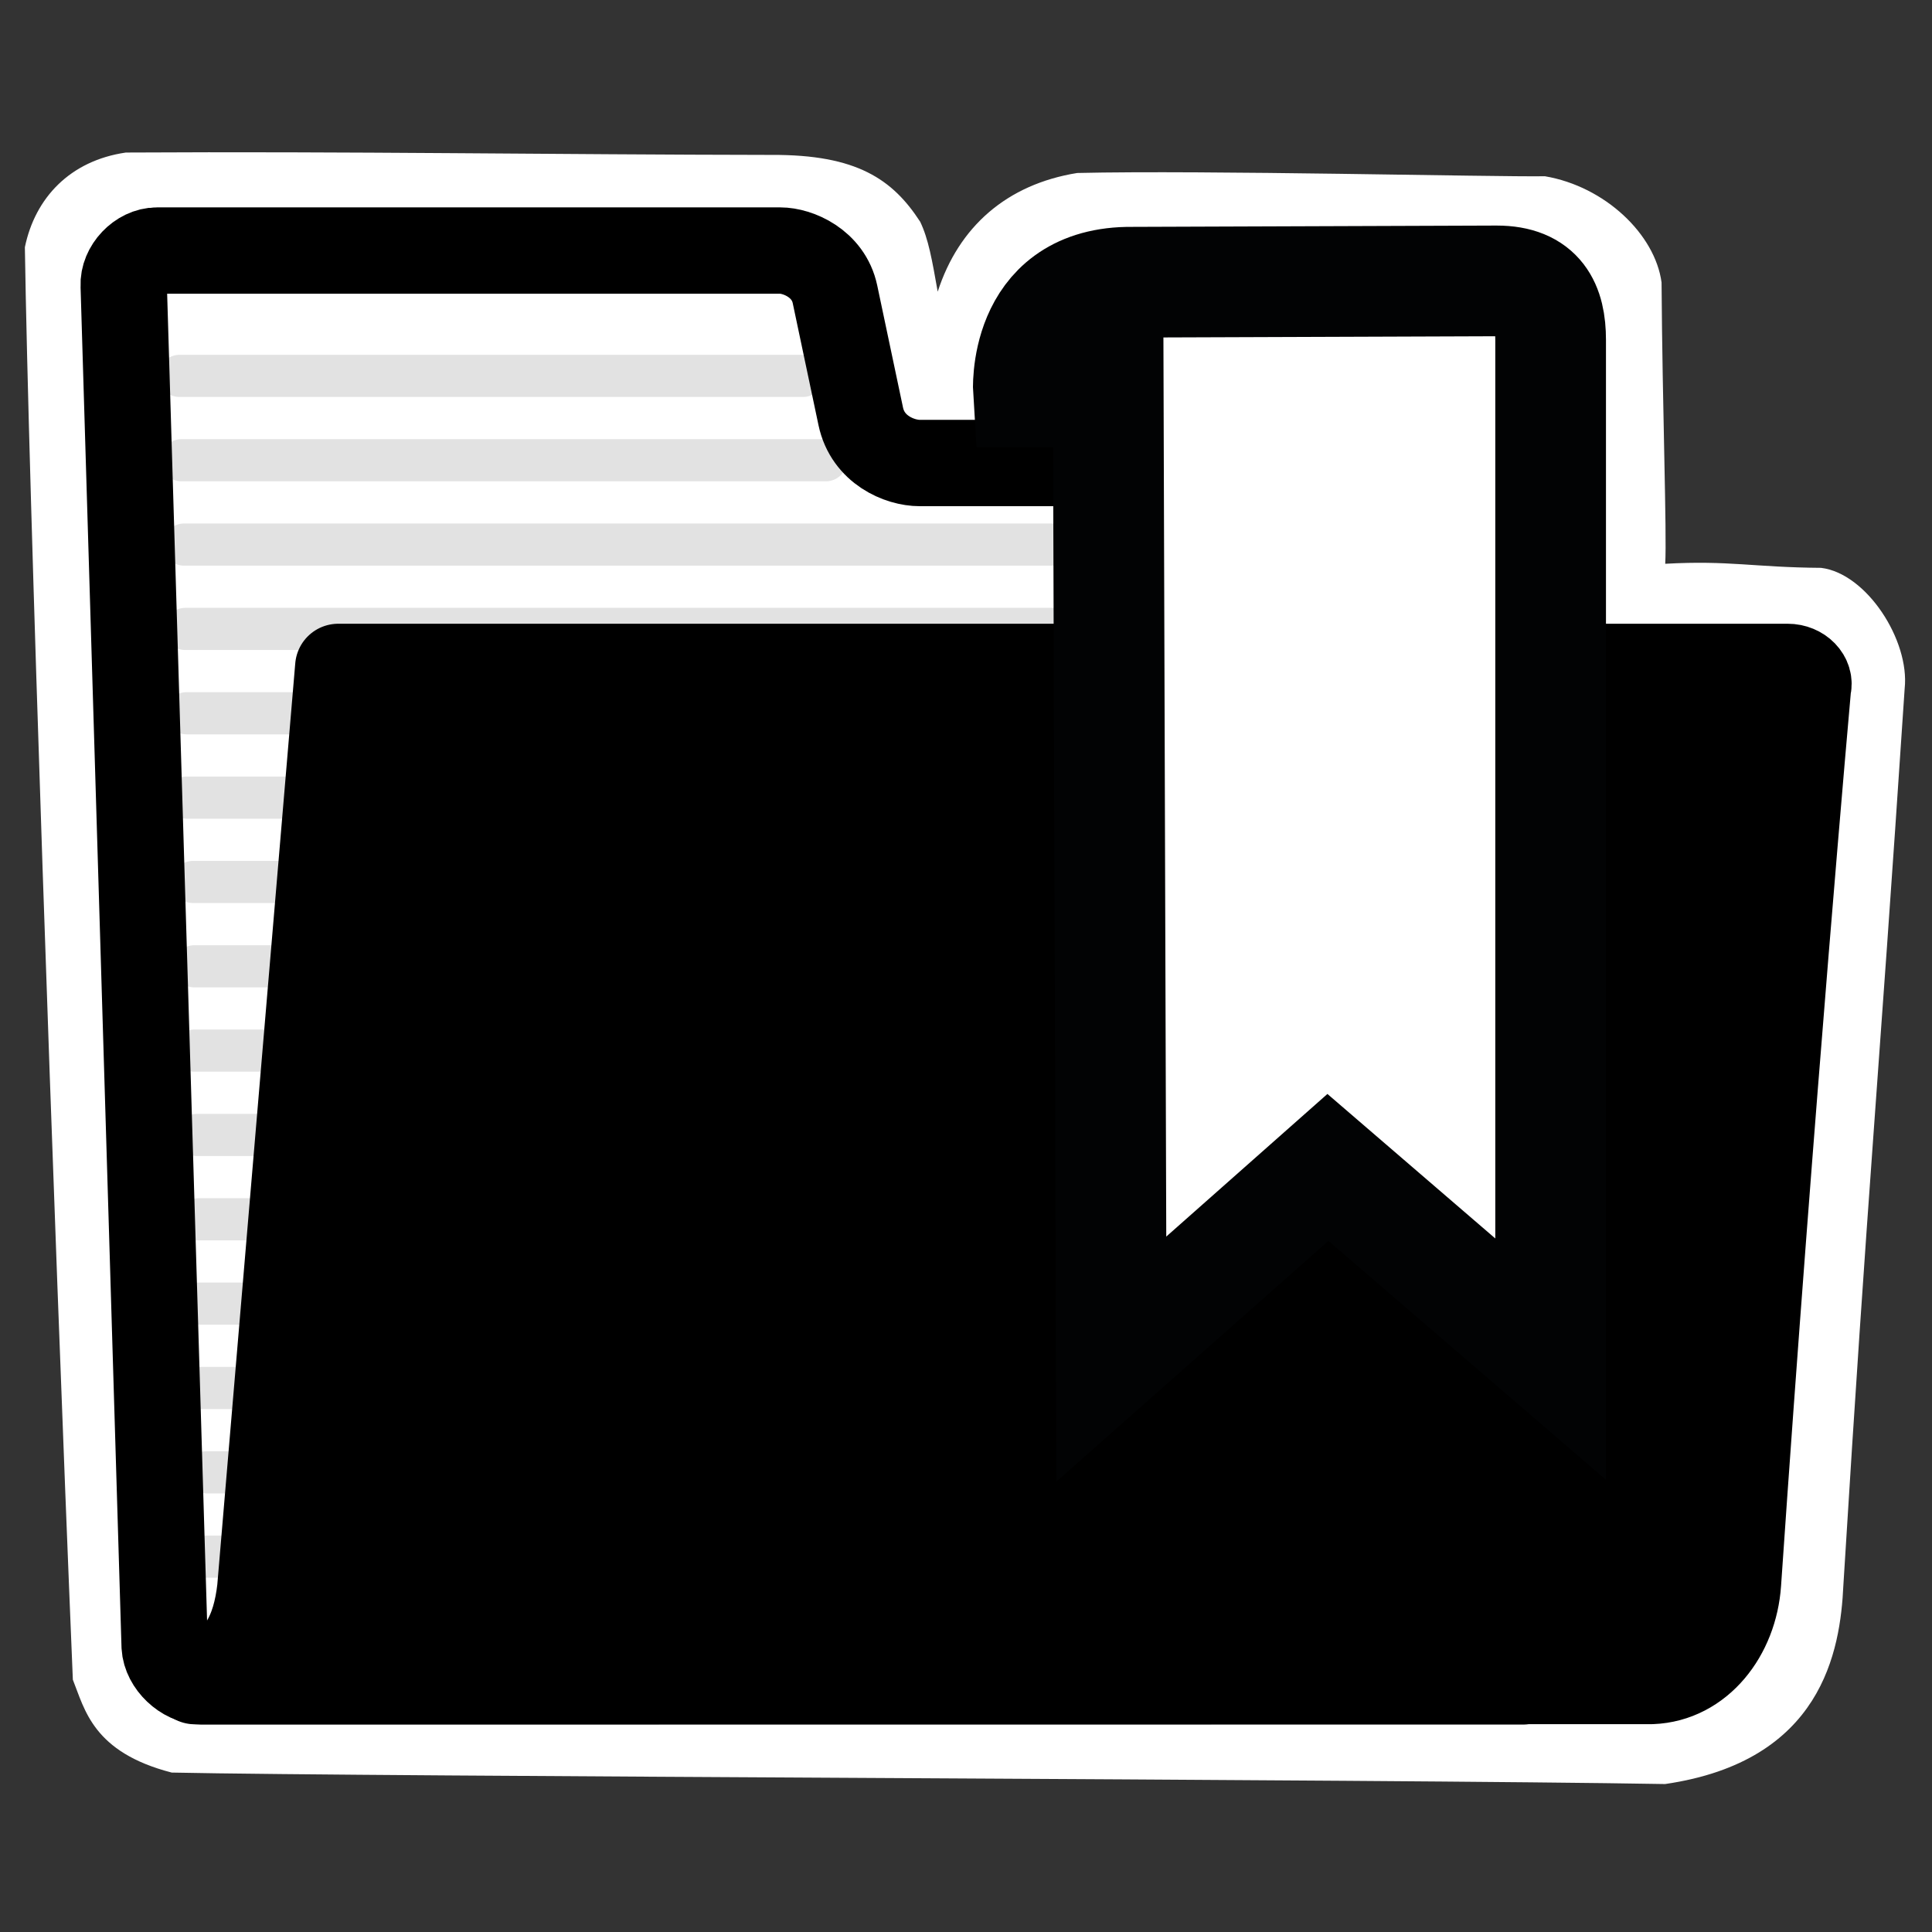 <?xml version="1.0" encoding="UTF-8" standalone="no"?>
<!-- Created with Inkscape (http://www.inkscape.org/) -->

<svg
   xmlns:dc="http://purl.org/dc/elements/1.1/"
   xmlns:cc="http://creativecommons.org/ns#"
   xmlns:rdf="http://www.w3.org/1999/02/22-rdf-syntax-ns#"
   xmlns:svg="http://www.w3.org/2000/svg"
   xmlns="http://www.w3.org/2000/svg"
   xmlns:sodipodi="http://sodipodi.sourceforge.net/DTD/sodipodi-0.dtd"
   xmlns:inkscape="http://www.inkscape.org/namespaces/inkscape"
   width="48"
   height="48"
   viewBox="0 0 48 48"
   version="1.1"
   id="svg8"
   inkscape:version="0.92.2 5c3e80d, 2017-08-06"
   sodipodi:docname="folder_big_bookmark_hc-48x48-src.svg">
  <rect x="0" y="0" width="48" height="48" fill="#333333" stroke="none"/>
  <defs
     id="defs2" />
  <sodipodi:namedview
     id="base"
     pagecolor="#ffffff"
     bordercolor="#666666"
     borderopacity="1.0"
     inkscape:pageopacity="0.0"
     inkscape:pageshadow="2"
     inkscape:zoom="6.797702"
     inkscape:cx="36.615923"
     inkscape:cy="5.5423473"
     inkscape:document-units="px"
     inkscape:current-layer="layer1"
     showgrid="false"
     units="px"
     inkscape:window-width="1272"
     inkscape:window-height="996"
     inkscape:window-x="0"
     inkscape:window-y="0"
     inkscape:window-maximized="0"
     inkscape:pagecheckerboard="true"
     objecttolerance="1"
     guidetolerance="1" />
  <g
     inkscape:label="Layer 1"
     inkscape:groupmode="layer"
     id="layer1"
     transform="translate(0,-437.267)">
    <path
       inkscape:connector-curvature="0"
       id="path928"
       d="m 3.12,441.058 c -1.38,0.203 -2.249,1.125 -2.502,2.351 0.088,5.837 0.692,23.563 1.192,35.59 0.295,0.736 0.497,1.802 2.456,2.307 4.918,0.104 30.278,0.165 37.103,0.285 3.901,-0.568 4.354,-3.306 4.429,-4.939 0.621,-10.097 0.841,-12.003 1.523,-22.28 0.128,-1.193 -0.944,-2.861 -2.079,-2.997 -1.67,-0.012 -2.277,-0.19 -3.87,-0.101 0.043,-0.757 -0.071,-3.886 -0.091,-6.989 -0.161,-1.196 -1.404,-2.385 -2.898,-2.639 -1.269,0.02 -8.451,-0.155 -11.621,-0.081 -1.747,0.283 -2.941,1.331 -3.465,2.949 -0.14,-0.792 -0.23,-1.309 -0.435,-1.737 -0.683,-1.053 -1.577,-1.672 -3.69,-1.661 -5.325,-0.007 -10.526,-0.09 -16.053,-0.059 z"
       style="color:#000000;font-style:normal;font-variant:normal;font-weight:normal;font-stretch:normal;font-size:medium;line-height:normal;font-family:sans-serif;font-variant-ligatures:normal;font-variant-position:normal;font-variant-caps:normal;font-variant-numeric:normal;font-variant-alternates:normal;font-feature-settings:normal;text-indent:0;text-align:start;text-decoration:none;text-decoration-line:none;text-decoration-style:solid;text-decoration-color:#000000;letter-spacing:normal;word-spacing:normal;text-transform:none;writing-mode:lr-tb;direction:ltr;text-orientation:mixed;dominant-baseline:auto;baseline-shift:baseline;text-anchor:start;white-space:normal;shape-padding:0;clip-rule:nonzero;display:inline;overflow:visible;visibility:visible;opacity:1;isolation:auto;mix-blend-mode:normal;color-interpolation:sRGB;color-interpolation-filters:linearRGB;solid-color:#000000;solid-opacity:1;vector-effect:none;fill:#ffffff;fill-opacity:1;fill-rule:nonzero;stroke:none;stroke-width:2.145;stroke-linecap:round;stroke-linejoin:round;stroke-miterlimit:4;stroke-dasharray:none;stroke-dashoffset:0;stroke-opacity:1;color-rendering:auto;image-rendering:auto;shape-rendering:auto;text-rendering:auto;enable-background:accumulate"
       sodipodi:nodetypes="ccccccccccccccccc" />
    <g
       id="g847"
       transform="matrix(1.1,0,0,1.1,-2.4,-46.127)">
      <path
         sodipodi:nodetypes="ccccccssssccc"
         style="fill:#ffffff;fill-opacity:1;fill-rule:nonzero;stroke:#000000;stroke-width:1.95;stroke-linecap:round;stroke-linejoin:round;stroke-miterlimit:4;stroke-dasharray:none;stroke-opacity:1"
         id="path216"
         d="m 5.901,476.632 c 0.021,0.397 0.438,0.793 0.835,0.793 H 36.573 c 0.397,0 0.772,-0.397 0.752,-0.793 l -0.892,-25.932 c -0.021,-0.397 -0.438,-0.793 -0.835,-0.793 H 22.958 c -0.462,0 -1.176,-0.301 -1.335,-1.054 l -0.582,-2.756 c -0.148,-0.701 -0.84,-0.989 -1.237,-0.989 H 5.728 c -0.397,0 -0.772,0.397 -0.752,0.793 z"
         inkscape:connector-curvature="0" />
      <path
         style="color:#000000;display:inline;overflow:visible;visibility:visible;opacity:0.114;fill:#729fcf;fill-opacity:1;fill-rule:nonzero;stroke:#000000;stroke-width:0.952;stroke-linecap:round;stroke-linejoin:round;stroke-miterlimit:4;stroke-dasharray:none;stroke-dashoffset:0;stroke-opacity:1;marker:none;marker-start:none;marker-mid:none;marker-end:none"
         d="M 6.572,461.274 H 35.399"
         id="path9788"
         sodipodi:nodetypes="cc"
         inkscape:connector-curvature="0" />
      <path
         style="color:#000000;display:inline;overflow:visible;visibility:visible;opacity:0.114;fill:#729fcf;fill-opacity:1;fill-rule:nonzero;stroke:#000000;stroke-width:0.952;stroke-linecap:round;stroke-linejoin:round;stroke-miterlimit:4;stroke-dasharray:none;stroke-dashoffset:0;stroke-opacity:1;marker:none;marker-start:none;marker-mid:none;marker-end:none"
         d="M 6.396,457.464 H 35.396"
         id="path9784"
         sodipodi:nodetypes="cc"
         inkscape:connector-curvature="0" />
      <path
         sodipodi:nodetypes="cc"
         id="path9778"
         d="M 6.338,451.749 H 35.395"
         style="color:#000000;display:inline;overflow:visible;visibility:visible;opacity:0.114;fill:#729fcf;fill-opacity:1;fill-rule:nonzero;stroke:#000000;stroke-width:0.952;stroke-linecap:round;stroke-linejoin:round;stroke-miterlimit:4;stroke-dasharray:none;stroke-dashoffset:0;stroke-opacity:1;marker:none;marker-start:none;marker-mid:none;marker-end:none"
         inkscape:connector-curvature="0" />
      <path
         sodipodi:nodetypes="cc"
         id="path9798"
         d="M 6.724,470.798 H 35.401"
         style="color:#000000;display:inline;overflow:visible;visibility:visible;opacity:0.114;fill:#729fcf;fill-opacity:1;fill-rule:nonzero;stroke:#000000;stroke-width:0.952;stroke-linecap:round;stroke-linejoin:round;stroke-miterlimit:4;stroke-dasharray:none;stroke-dashoffset:0;stroke-opacity:1;marker:none;marker-start:none;marker-mid:none;marker-end:none"
         inkscape:connector-curvature="0" />
      <path
         style="color:#000000;display:inline;overflow:visible;visibility:visible;opacity:0.114;fill:#729fcf;fill-opacity:1;fill-rule:nonzero;stroke:#000000;stroke-width:0.952;stroke-linecap:round;stroke-linejoin:round;stroke-miterlimit:4;stroke-dasharray:none;stroke-dashoffset:0;stroke-opacity:1;marker:none;marker-start:none;marker-mid:none;marker-end:none"
         d="M 6.841,472.703 H 35.403"
         id="path9800"
         sodipodi:nodetypes="cc"
         inkscape:connector-curvature="0" />
      <path
         sodipodi:nodetypes="cc"
         id="path9782"
         d="M 6.396,455.559 H 35.396"
         style="color:#000000;display:inline;overflow:visible;visibility:visible;opacity:0.114;fill:#729fcf;fill-opacity:1;fill-rule:nonzero;stroke:#000000;stroke-width:0.952;stroke-linecap:round;stroke-linejoin:round;stroke-miterlimit:4;stroke-dasharray:none;stroke-dashoffset:0;stroke-opacity:1;marker:none;marker-start:none;marker-mid:none;marker-end:none"
         inkscape:connector-curvature="0" />
      <path
         style="color:#000000;display:inline;overflow:visible;visibility:visible;opacity:0.114;fill:#729fcf;fill-opacity:1;fill-rule:nonzero;stroke:#000000;stroke-width:0.952;stroke-linecap:round;stroke-linejoin:round;stroke-miterlimit:4;stroke-dasharray:none;stroke-dashoffset:0;stroke-opacity:1;marker:none;marker-start:none;marker-mid:none;marker-end:none"
         d="M 6.367,453.654 H 35.395"
         id="path9780"
         sodipodi:nodetypes="cc"
         inkscape:connector-curvature="0" />
      <path
         style="color:#000000;display:inline;overflow:visible;visibility:visible;opacity:0.114;fill:#729fcf;fill-opacity:1;fill-rule:nonzero;stroke:#000000;stroke-width:0.952;stroke-linecap:round;stroke-linejoin:round;stroke-miterlimit:4;stroke-dasharray:none;stroke-dashoffset:0;stroke-opacity:1;marker:none;marker-start:none;marker-mid:none;marker-end:none"
         d="m 6.282,449.844 h 14.554"
         id="path9776"
         sodipodi:nodetypes="cc"
         inkscape:connector-curvature="0" />
      <path
         sodipodi:nodetypes="cc"
         id="path9774"
         d="M 6.236,447.939 H 20.317"
         style="color:#000000;display:inline;overflow:visible;visibility:visible;opacity:0.114;fill:#729fcf;fill-opacity:1;fill-rule:nonzero;stroke:#000000;stroke-width:0.952;stroke-linecap:round;stroke-linejoin:round;stroke-miterlimit:4;stroke-dasharray:none;stroke-dashoffset:0;stroke-opacity:1;marker:none;marker-start:none;marker-mid:none;marker-end:none"
         inkscape:connector-curvature="0" />
      <path
         sodipodi:nodetypes="cc"
         id="path9794"
         d="M 6.665,466.988 H 35.4"
         style="color:#000000;display:inline;overflow:visible;visibility:visible;opacity:0.114;fill:#729fcf;fill-opacity:1;fill-rule:nonzero;stroke:#000000;stroke-width:0.952;stroke-linecap:round;stroke-linejoin:round;stroke-miterlimit:4;stroke-dasharray:none;stroke-dashoffset:0;stroke-opacity:1;marker:none;marker-start:none;marker-mid:none;marker-end:none"
         inkscape:connector-curvature="0" />
      <path
         style="color:#000000;display:inline;overflow:visible;visibility:visible;opacity:0.114;fill:#729fcf;fill-opacity:1;fill-rule:nonzero;stroke:#000000;stroke-width:0.952;stroke-linecap:round;stroke-linejoin:round;stroke-miterlimit:4;stroke-dasharray:none;stroke-dashoffset:0;stroke-opacity:1;marker:none;marker-start:none;marker-mid:none;marker-end:none"
         d="M 6.631,465.083 H 35.4"
         id="path9792"
         sodipodi:nodetypes="cc"
         inkscape:connector-curvature="0" />
      <path
         sodipodi:nodetypes="cc"
         id="path9790"
         d="M 6.572,463.178 H 35.399"
         style="color:#000000;display:inline;overflow:visible;visibility:visible;opacity:0.114;fill:#729fcf;fill-opacity:1;fill-rule:nonzero;stroke:#000000;stroke-width:0.952;stroke-linecap:round;stroke-linejoin:round;stroke-miterlimit:4;stroke-dasharray:none;stroke-dashoffset:0;stroke-opacity:1;marker:none;marker-start:none;marker-mid:none;marker-end:none"
         inkscape:connector-curvature="0" />
      <path
         sodipodi:nodetypes="cc"
         id="path9786"
         d="M 6.543,459.369 H 35.398"
         style="color:#000000;display:inline;overflow:visible;visibility:visible;opacity:0.114;fill:#729fcf;fill-opacity:1;fill-rule:nonzero;stroke:#000000;stroke-width:0.952;stroke-linecap:round;stroke-linejoin:round;stroke-miterlimit:4;stroke-dasharray:none;stroke-dashoffset:0;stroke-opacity:1;marker:none;marker-start:none;marker-mid:none;marker-end:none"
         inkscape:connector-curvature="0" />
      <path
         style="color:#000000;display:inline;overflow:visible;visibility:visible;opacity:0.114;fill:#729fcf;fill-opacity:1;fill-rule:nonzero;stroke:#000000;stroke-width:0.952;stroke-linecap:round;stroke-linejoin:round;stroke-miterlimit:4;stroke-dasharray:none;stroke-dashoffset:0;stroke-opacity:1;marker:none;marker-start:none;marker-mid:none;marker-end:none"
         d="M 6.665,468.893 H 35.4"
         id="path9796"
         sodipodi:nodetypes="cc"
         inkscape:connector-curvature="0" />
      <path
         sodipodi:nodetypes="cc"
         id="path9802"
         d="M 6.841,474.608 H 35.403"
         style="color:#000000;display:inline;overflow:visible;visibility:visible;opacity:0.114;fill:#729fcf;fill-opacity:1;fill-rule:nonzero;stroke:#000000;stroke-width:0.952;stroke-linecap:round;stroke-linejoin:round;stroke-miterlimit:4;stroke-dasharray:none;stroke-dashoffset:0;stroke-opacity:1;marker:none;marker-start:none;marker-mid:none;marker-end:none"
         inkscape:connector-curvature="0" />
      <path
         inkscape:export-ydpi="74.800003"
         inkscape:export-xdpi="74.800003"
         inkscape:export-filename="/home/jimmac/ximian_art/icons/nautilus/suse93/gnome-fs-directory.png"
         sodipodi:nodetypes="cscccscc"
         id="path233"
         d="m 39.486,477.416 c 1.09,-0.042 1.87,-1.044 1.95,-2.211 0.754,-11 1.58,-20.222 1.58,-20.222 0.069,-0.236 -0.16,-0.471 -0.457,-0.471 H 9.822 c 0,0 -1.762,20.827 -1.762,20.827 -0.109,0.935 -0.444,1.719 -1.476,2.08 z"
         style="color:#000000;display:block;visibility:visible;fill:#000000;fill-opacity:1;fill-rule:nonzero;stroke:#000000;stroke-width:1.95;stroke-linecap:butt;stroke-linejoin:round;stroke-miterlimit:4;stroke-dasharray:none;stroke-dashoffset:0;stroke-opacity:1;marker:none;marker-start:none;marker-mid:none;marker-end:none"
         inkscape:connector-curvature="0" />
    </g>
    <path
       sodipodi:nodetypes="ccccccccc"
       id="path2204"
       d="m 25.55,447.006 c 0,0 -0.172,-2.67 2.457,-2.727 l 9.177,-0.033 c 1.061,0 1.341,0.627 1.341,1.469 v 25.319 l -5.533,-4.763 -5.382,4.763 -0.076,-24.026 z"
       style="display:inline;fill:#ffffff;fill-opacity:1;fill-rule:evenodd;stroke:#020304;stroke-width:2.75;stroke-linecap:butt;stroke-linejoin:miter;stroke-miterlimit:4;stroke-dasharray:none;stroke-opacity:1"
       inkscape:connector-curvature="0" />
  </g>
</svg>
